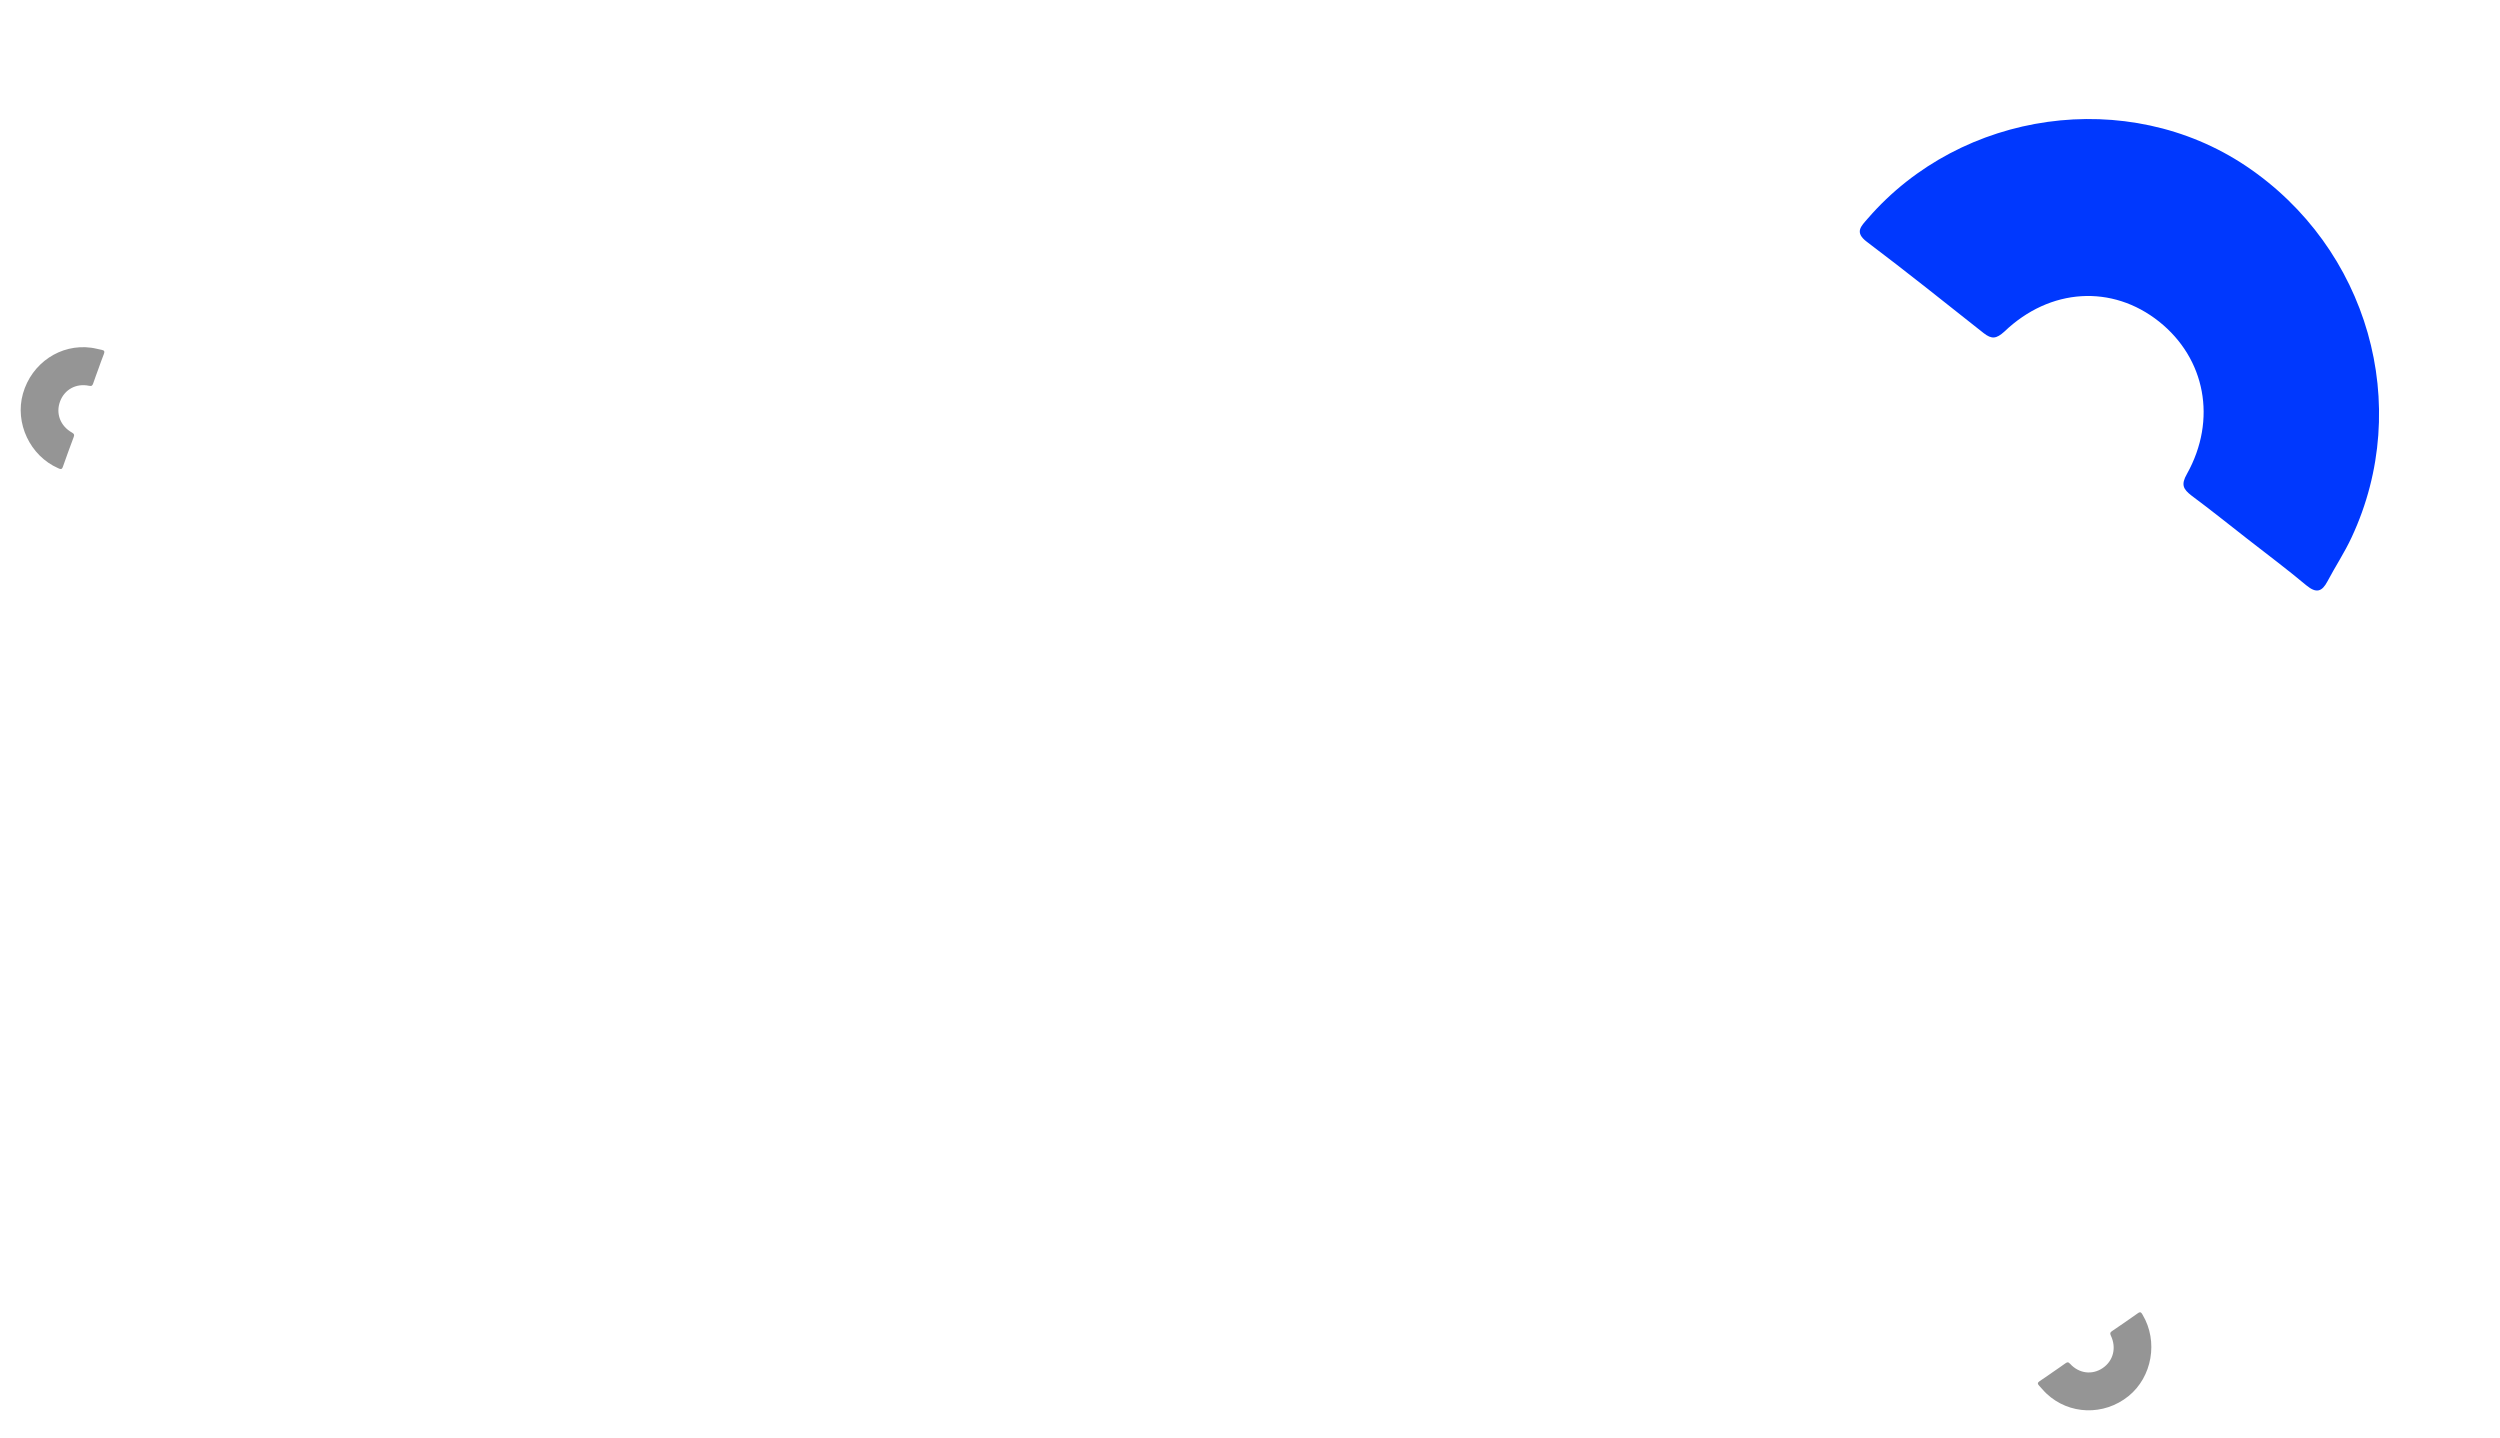 <svg width="685" height="394" viewBox="0 0 685 394" fill="none" xmlns="http://www.w3.org/2000/svg">
<path d="M615.797 147.671C610.734 143.712 605.656 139.645 600.498 135.81C598.24 134.045 597.487 132.865 599.249 129.804C607.51 114.962 604.253 98.216 591.597 88.125C578.757 77.891 561.712 78.866 549.187 90.869C547.011 92.816 545.772 93.031 543.515 91.267C532.885 82.859 522.364 74.438 511.546 66.277C508.021 63.62 509.961 61.981 511.785 59.858C537.496 30.156 582.973 23.794 615.349 45.454C648.871 67.91 661.224 111.095 644.352 147.212C642.45 151.346 639.857 155.236 637.724 159.289C636.213 162.15 634.677 162.626 631.979 160.418C626.691 155.989 621.227 151.915 615.797 147.671Z" fill="#0038FE"/>
<path d="M562.513 375.927C563.646 375.144 564.801 374.366 565.915 373.555C566.419 373.206 566.707 373.128 567.21 373.692C569.667 376.368 573.265 376.797 576.135 374.853C579.046 372.881 579.968 369.307 578.365 365.94C578.114 365.364 578.152 365.094 578.657 364.745C581.054 363.108 583.446 361.495 585.806 359.803C586.574 359.251 586.778 359.759 587.087 360.274C591.401 367.518 589.7 377.301 583.198 382.546C576.459 387.975 566.922 387.683 560.731 381.837C560.02 381.174 559.405 380.385 558.726 379.68C558.247 379.18 558.252 378.833 558.875 378.422C560.117 377.624 561.299 376.766 562.513 375.927Z" fill="#959595"/>
<path d="M26.941 101.136C26.468 102.436 25.974 103.747 25.533 105.059C25.322 105.639 25.132 105.871 24.398 105.706C20.86 104.964 17.683 106.721 16.461 109.985C15.222 113.295 16.524 116.747 19.764 118.552C20.299 118.875 20.423 119.116 20.212 119.696C19.2 122.433 18.178 125.148 17.227 127.908C16.918 128.807 16.461 128.513 15.913 128.274C8.237 124.897 4.003 115.932 6.287 107.852C8.659 99.484 16.597 94.139 24.998 95.277C25.958 95.402 26.913 95.684 27.871 95.861C28.548 95.988 28.744 96.274 28.472 96.973C27.919 98.35 27.448 99.741 26.941 101.136Z" fill="#959595"/>
</svg>

